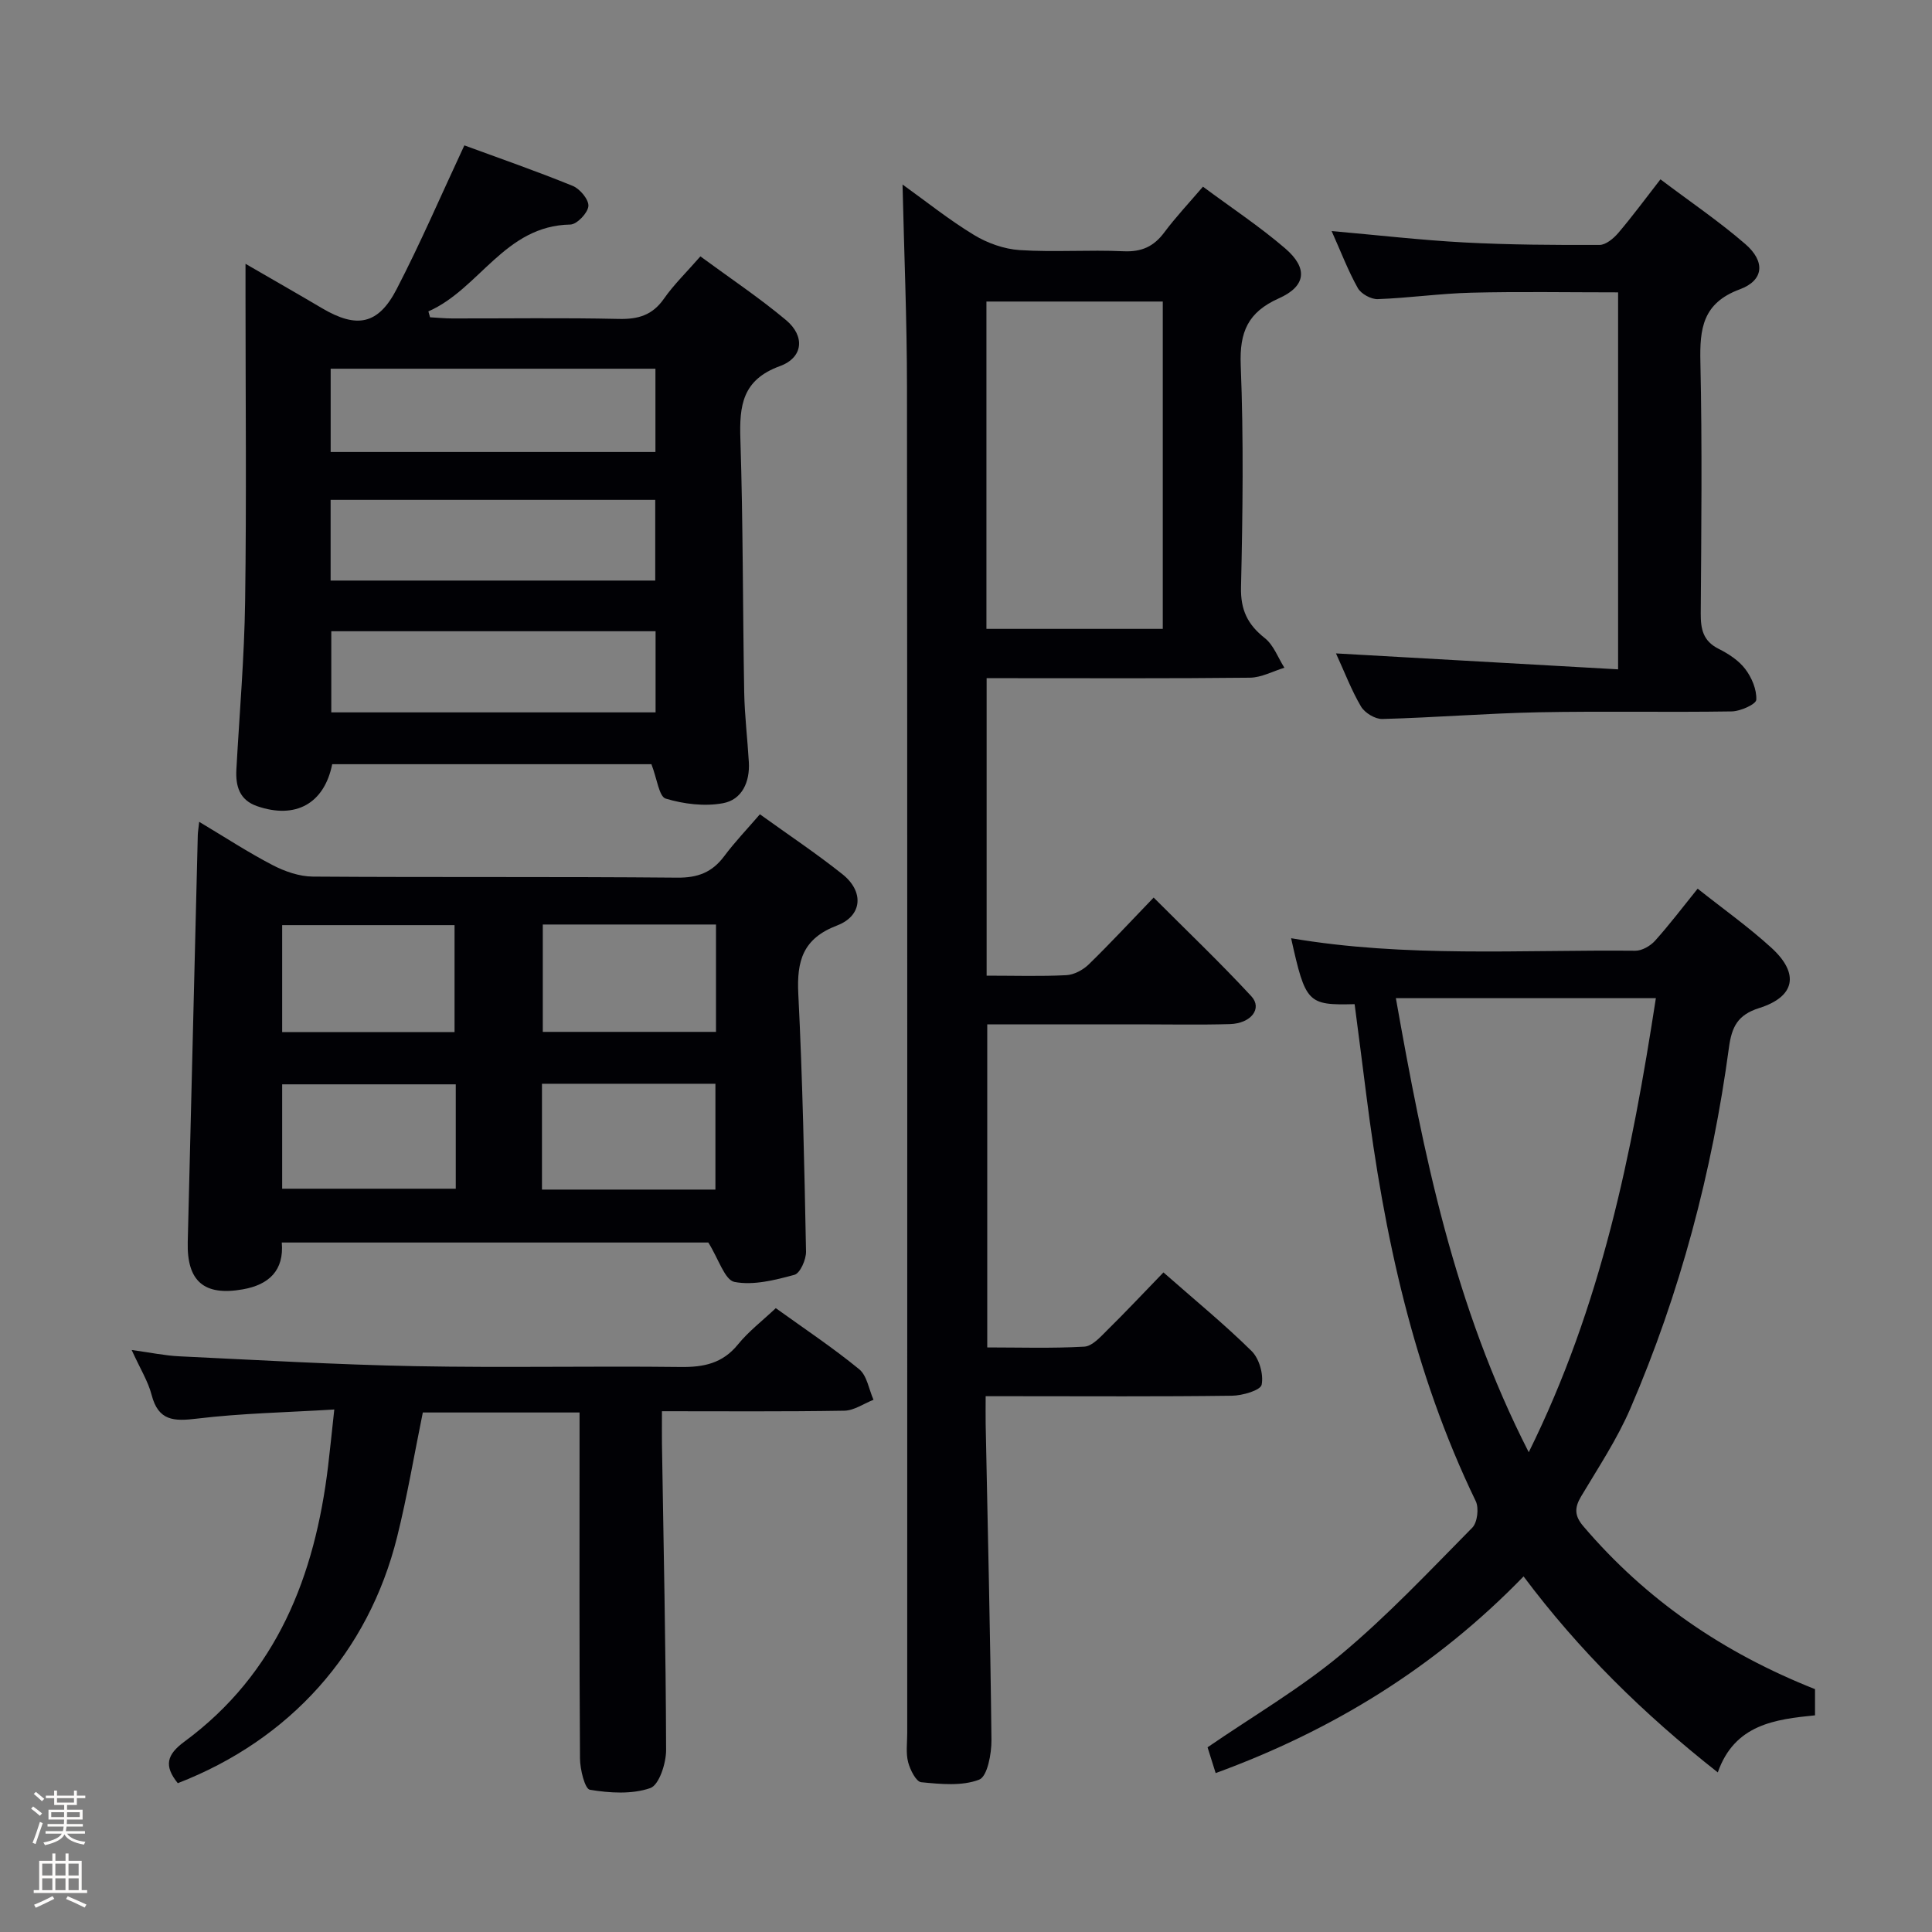 <svg enable-background="new 0 0 400 400" viewBox="0 0 400 400" xmlns="http://www.w3.org/2000/svg"><rect x="0" y="0" width="400" height="400" fill="#808080" stroke="none"/><path d="m6.44 374.46.42-.45c.65.47 1.27.95 1.85 1.44l-.45.49c-.65-.56-1.25-1.06-1.82-1.48m.93 7.33-.63-.26c.55-1.36 1.05-2.8 1.52-4.33.19.1.38.19.59.27-.46 1.29-.95 2.73-1.48 4.32m-.38-10.38.44-.42c.43.34 1.01.82 1.74 1.44l-.49.49c-.53-.51-1.09-1.01-1.69-1.51m2.5.35h1.72v-1.04h.59v1.04h3.52v-1.04h.59v1.04h1.75v.53h-1.75v1.42h-2.03v.97h3.22v2.03h-3.24c0 .35-.01.66-.03.93h3.32v.53h-3.37c-.03.27-.08.58-.15.94h3.96v.53h-3.71c.67.92 1.93 1.48 3.79 1.68-.13.24-.23.44-.29.59-2.13-.38-3.48-1.08-4.04-2.12-.43.97-1.77 1.72-4.03 2.23-.09-.19-.2-.37-.33-.55 2.1-.42 3.37-1.03 3.81-1.83h-3.36v-.53h3.58c.08-.29.13-.61.16-.94h-3.33v-.53h3.39c.02-.27.04-.58.04-.93h-3.23v-2.03h3.25v-.97h-2.07v-1.42h-1.73zm1.12 3.44v1h2.65c.01-.3.02-.44.01-.4v-.25-.35zm1.19-2h3.52v-.91h-3.52zm4.71 2h-2.63v.59c0 .15-.01.28-.01.4h2.64z" fill="#fcfbfa"/><path d="m13.56 383.74h.63v1.52h2.72v6.07h1.13v.6h-11.06v-.6h1.13v-6.07h2.73v-1.52h.63v1.52h2.1v-1.52zm-2.69 8.83.38.56c-1.24.63-2.53 1.25-3.85 1.85-.1-.21-.21-.42-.34-.63 1.36-.55 2.63-1.15 3.81-1.78m-2.13-4.27h2.1v-2.45h-2.1zm0 3.04h2.1v-2.46h-2.1zm2.72-3.04h2.1v-2.45h-2.1zm0 3.04h2.1v-2.46h-2.1zm6.07 3.6c-1.41-.71-2.7-1.3-3.86-1.78l.35-.56c1.45.62 2.75 1.19 3.88 1.72zm-1.25-9.09h-2.1v2.45h2.1zm-2.09 5.49h2.1v-2.46h-2.1z" fill="#fcfbfa"/><g fill="#010105"><path d="m204.27 202c5.87 0 11.2.17 16.5-.1 1.6-.08 3.45-1.08 4.63-2.22 4.41-4.29 8.59-8.81 13.45-13.85 7.05 7.06 13.86 13.55 20.23 20.44 2.33 2.52-.05 5.63-4.45 5.76-6.33.18-12.66.05-18.99.05-10.3 0-20.6 0-31.24 0v66.89c6.6 0 13.36.22 20.09-.16 1.64-.09 3.33-2 4.7-3.36 3.9-3.84 7.65-7.84 11.69-12.01 6.43 5.66 12.59 10.7 18.24 16.27 1.59 1.56 2.52 4.83 2.09 6.98-.23 1.16-3.98 2.26-6.16 2.28-14.99.2-29.99.1-44.98.1-1.8 0-3.59 0-6 0 0 2.22-.03 3.99 0 5.76.43 21.8.97 43.6 1.2 65.4.03 2.86-.85 7.59-2.55 8.23-3.57 1.37-7.99.92-11.99.53-1.06-.1-2.3-2.57-2.71-4.15-.49-1.88-.19-3.97-.19-5.97 0-92.97.04-185.94-.05-278.9-.01-13.77-.59-27.54-.92-41.77 4.73 3.39 9.55 7.26 14.78 10.44 2.79 1.7 6.25 2.93 9.49 3.14 7.13.46 14.33-.09 21.48.24 3.74.17 6.26-.97 8.45-3.91 2.36-3.16 5.08-6.05 8-9.46 5.89 4.37 11.72 8.23 16.98 12.74 4.79 4.1 4.42 7.84-1.27 10.38-6.42 2.87-8.16 6.97-7.89 13.84.61 15.3.41 30.65.06 45.97-.11 4.69 1.36 7.72 4.92 10.53 1.83 1.44 2.74 4.06 4.06 6.14-2.38.72-4.75 2.03-7.14 2.06-16.33.18-32.65.1-48.98.1-1.79 0-3.57 0-5.53 0zm-.04-71.8h36.51c0-22.8 0-45.22 0-67.77-12.29 0-24.32 0-36.51 0z"/><path d="m134.87 158.22c-21.61 0-43.87 0-66.09 0-1.65 8.18-7.6 11.44-15.57 8.68-3.62-1.26-4.46-4.13-4.27-7.59.64-11.61 1.65-23.22 1.81-34.84.3-21.16.08-42.33.08-63.49 0-1.82 0-3.63 0-6.36 5.7 3.3 10.83 6.23 15.91 9.23 7.11 4.18 11.55 3.39 15.35-3.93 4.95-9.54 9.2-19.44 14.05-29.82 7.05 2.59 14.83 5.29 22.44 8.39 1.5.61 3.36 2.86 3.24 4.19-.13 1.43-2.38 3.78-3.74 3.81-13.6.23-18.78 13.32-29.39 17.98.12.41.24.81.35 1.22 1.53.08 3.05.24 4.58.24 11.5.02 23-.16 34.49.1 4.02.09 6.95-.76 9.34-4.17 2.07-2.96 4.71-5.51 7.56-8.78 6.1 4.49 12.17 8.54 17.74 13.2 3.95 3.31 3.57 7.75-1.28 9.52-7.78 2.84-8.41 8.15-8.18 15.13.56 17.47.48 34.96.79 52.44.09 4.81.68 9.61.96 14.42.24 4.1-1.41 7.79-5.37 8.51-3.81.7-8.11.17-11.85-.96-1.38-.43-1.78-4.11-2.95-7.12zm-66.41-64.64h67.24c0-5.94 0-11.51 0-17.24-22.52 0-44.73 0-67.24 0zm-.01 26.62h67.21c0-5.8 0-11.21 0-16.71-22.54 0-44.73 0-67.21 0zm.14 10.49v16.8h67.14c0-5.74 0-11.15 0-16.8-22.48 0-44.69 0-67.14 0z"/><path d="m146.65 257.25c-28.37 0-58.12 0-88.31 0 .5 5.81-2.68 8.75-8.09 9.7-7.99 1.41-11.58-1.67-11.38-9.78.69-28.1 1.38-56.2 2.08-84.3.02-.65.14-1.29.29-2.72 5.29 3.16 10.1 6.31 15.18 8.95 2.53 1.32 5.55 2.37 8.35 2.39 25.15.18 50.3-.01 75.44.22 4.27.04 7.24-1.1 9.74-4.46 2.17-2.91 4.7-5.55 7.38-8.66 5.87 4.23 11.67 8.09 17.09 12.41 4.48 3.56 4.17 8.59-1.11 10.61-7.1 2.71-8.37 7.33-8.03 14.17.89 17.76 1.25 35.55 1.6 53.34.03 1.66-1.22 4.5-2.41 4.82-4.03 1.09-8.48 2.23-12.41 1.47-2.02-.41-3.28-4.77-5.41-8.16zm-52.54-43.56c0-7.59 0-14.92 0-22.15-12.21 0-23.94 0-35.69 0v22.15zm18.27-22.28v22.23h35.86c0-7.52 0-14.76 0-22.23-12.1 0-23.85 0-35.86 0zm35.74 54.88c0-7.62 0-14.8 0-21.91-12.23 0-23.98 0-35.91 0v21.91zm-53.76-21.79c-12.37 0-24.23 0-35.94 0v21.61h35.94c0-7.43 0-14.37 0-21.61z"/><path d="m315.44 326.38c-18.2 18.76-39.42 31.82-63.75 40.72-.79-2.5-1.32-4.19-1.68-5.34 9.47-6.5 19.13-12.14 27.61-19.2 9.66-8.06 18.34-17.3 27.2-26.27 1.06-1.08 1.41-4.05.72-5.49-12.89-26.67-19.01-55.12-22.68-84.25-.78-6.23-1.6-12.45-2.4-18.65-9.73.24-10.16-.2-13.15-13.65 23.69 4.04 47.51 2.36 71.26 2.59 1.38.01 3.12-.99 4.09-2.07 2.99-3.33 5.7-6.91 8.82-10.78 5.25 4.17 10.54 7.92 15.28 12.25 5.85 5.35 4.91 10.12-2.55 12.47-4.46 1.41-5.67 3.9-6.25 8.17-3.48 25.78-10.09 50.78-20.39 74.69-2.74 6.37-6.65 12.26-10.22 18.25-1.4 2.35-1.38 4.02.47 6.18 13.01 15.27 28.98 26.2 47.96 33.72v5.42c-8.2.83-16.64 1.84-20.13 11.82-15.48-12.19-28.78-25.3-40.21-40.58zm1.07-25.71c15.04-30.39 21.34-61.71 26.32-94.01-18.12 0-35.74 0-53.83 0 5.71 32.19 11.98 63.61 27.51 94.01z"/><path d="m36.81 369.19c-2.91-3.6-2.29-5.9 1.35-8.59 19.17-14.12 27.03-34.3 29.77-57.07.43-3.58.78-7.16 1.28-11.71-9.96.61-19.25.78-28.42 1.89-4.79.58-8 .5-9.4-4.91-.73-2.82-2.36-5.4-4.13-9.3 3.93.54 6.89 1.17 9.87 1.31 16.27.77 32.53 1.73 48.81 2.04 18.33.35 36.66-.05 54.99.17 4.79.06 8.68-.75 11.86-4.67 2.18-2.69 5.01-4.85 7.83-7.51 5.82 4.19 11.76 8.14 17.26 12.64 1.63 1.33 2.01 4.18 2.97 6.33-2.01.79-4.01 2.22-6.03 2.26-12.42.21-24.85.11-37.77.11 0 3.13-.02 4.92 0 6.71.33 21.14.8 42.28.86 63.42.01 2.75-1.45 7.27-3.29 7.9-3.81 1.31-8.4 1.02-12.49.34-1.04-.17-2.04-4.23-2.05-6.51-.15-22-.09-44-.09-65.99 0-1.79 0-3.58 0-5.61-11.14 0-21.73 0-32.45 0-1.77 8.65-3.21 17.29-5.32 25.76-5.93 23.87-22.14 41.97-45.41 50.99z"/><path d="m276.6 135.28c19.95 1.13 39.11 2.21 58.41 3.3 0-26.82 0-52.35 0-78.05-10.51 0-20.46-.18-30.4.07-6.46.16-12.9 1.1-19.36 1.33-1.39.05-3.46-1.09-4.13-2.29-2.01-3.58-3.48-7.47-5.42-11.8 9.53.84 18.51 1.88 27.52 2.36 9.3.49 18.62.54 27.94.51 1.31 0 2.9-1.33 3.87-2.46 2.9-3.4 5.55-7.01 8.75-11.12 6.05 4.57 12.09 8.66 17.57 13.4 4.17 3.61 3.87 7.51-1.14 9.37-7.73 2.86-8.32 8.17-8.16 15.12.38 17.32.19 34.65.07 51.97-.02 3.27.48 5.73 3.7 7.34 2.05 1.03 4.17 2.41 5.52 4.19 1.34 1.76 2.39 4.25 2.28 6.36-.05.93-3.28 2.38-5.08 2.41-13.32.21-26.66-.08-39.98.18-10.79.22-21.57 1.1-32.36 1.39-1.49.04-3.63-1.26-4.41-2.57-1.99-3.37-3.39-7.1-5.19-11.01z"/></g></svg>